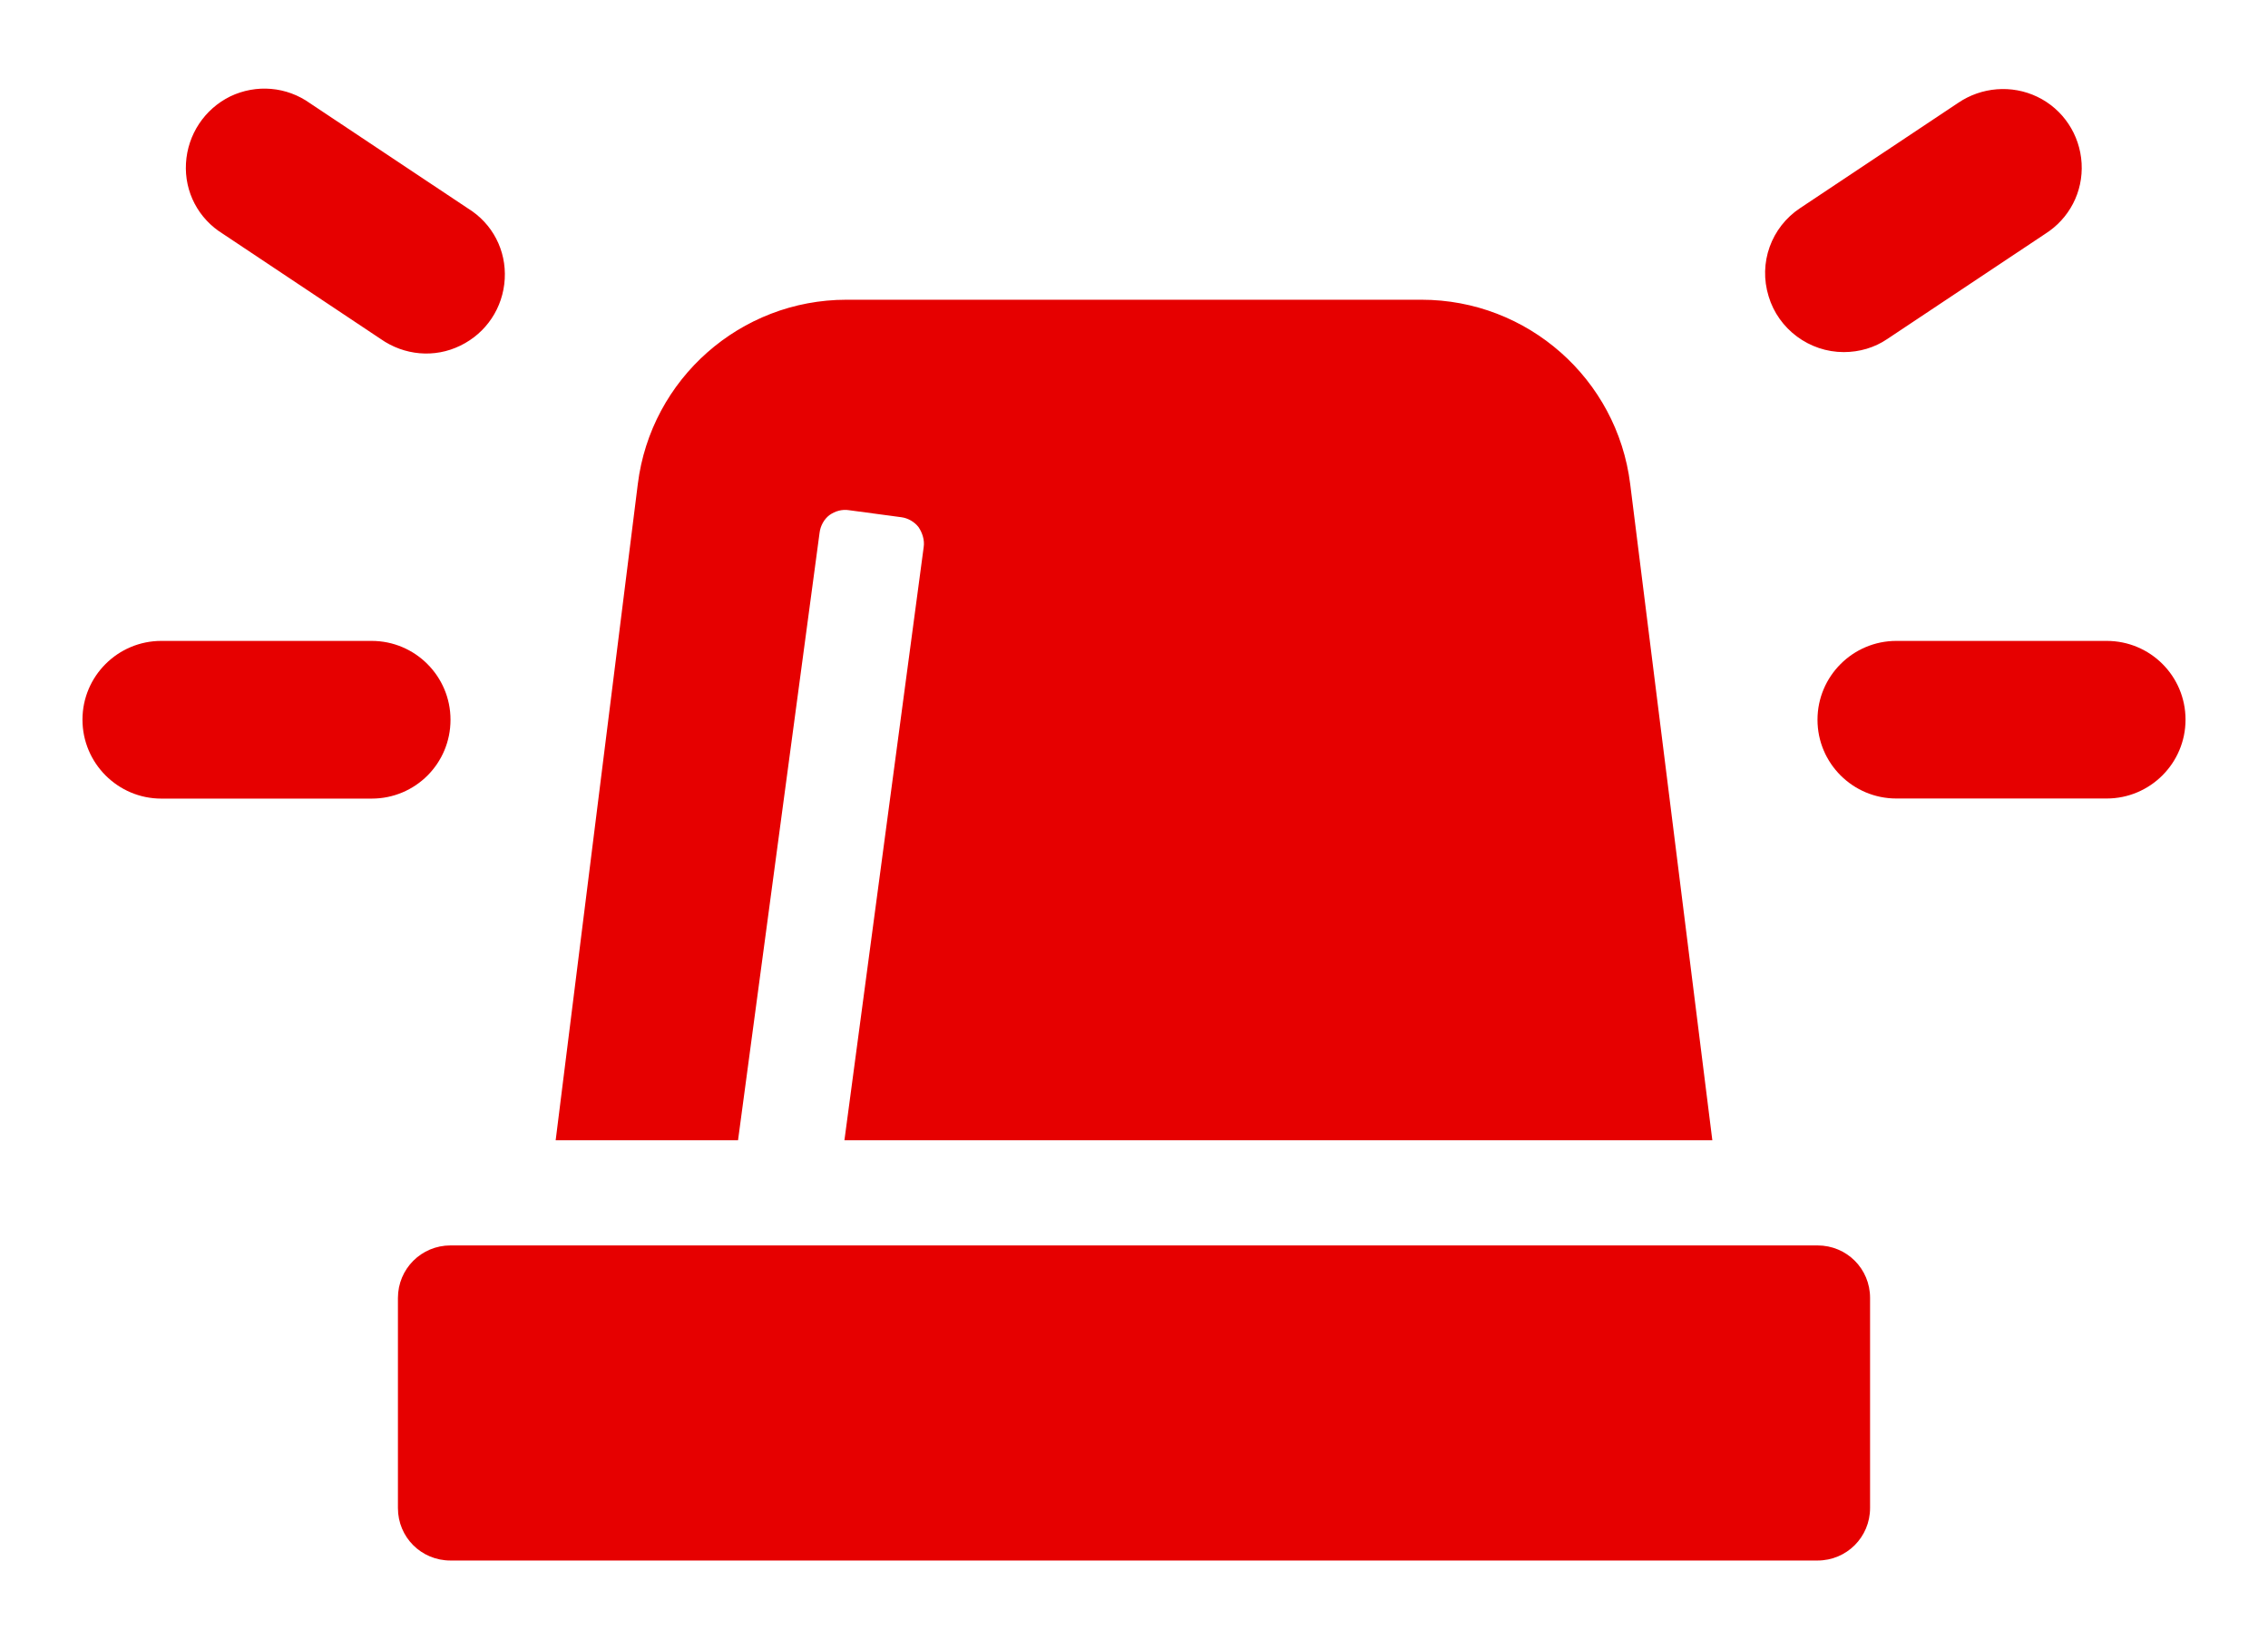 <svg width="22" height="16" viewBox="0 0 22 16" fill="none" xmlns="http://www.w3.org/2000/svg">
<path d="M7.95 5.169C7.958 5.102 7.993 5.038 8.045 4.998C8.101 4.958 8.169 4.939 8.236 4.95L8.743 5.018C8.806 5.026 8.87 5.062 8.91 5.114C8.947 5.169 8.97 5.24 8.96 5.307L8.191 11.063H16.61L15.813 4.695C15.686 3.675 14.817 2.908 13.789 2.908H8.211C7.183 2.908 6.314 3.675 6.187 4.695L5.39 11.063H7.159L7.95 5.169ZM17.885 3.416C18.036 3.416 18.184 3.373 18.307 3.289L19.837 2.27C20.072 2.122 20.208 1.863 20.192 1.584C20.176 1.306 20.012 1.059 19.762 0.939C19.514 0.82 19.22 0.844 18.993 0.999L17.463 2.018C17.18 2.205 17.056 2.552 17.156 2.875C17.251 3.193 17.55 3.416 17.885 3.416ZM3.693 3.289C3.92 3.448 4.214 3.477 4.466 3.353C4.717 3.231 4.88 2.986 4.896 2.707C4.912 2.429 4.778 2.169 4.539 2.022L3.009 1.003C2.78 0.839 2.486 0.815 2.234 0.935C1.984 1.058 1.82 1.305 1.804 1.584C1.788 1.862 1.924 2.122 2.163 2.269L3.693 3.289ZM4.37 6.983C4.37 6.561 4.027 6.218 3.605 6.218H1.565C1.143 6.218 0.8 6.56 0.8 6.982C0.8 7.404 1.143 7.748 1.565 7.748H3.605C4.029 7.748 4.37 7.407 4.37 6.983ZM20.435 6.218H18.395C17.973 6.218 17.63 6.561 17.63 6.983C17.63 7.405 17.973 7.747 18.395 7.747H20.435C20.857 7.747 21.2 7.404 21.2 6.982C21.2 6.56 20.859 6.218 20.435 6.218ZM17.63 12.083H4.37C4.087 12.083 3.86 12.31 3.86 12.593V14.631C3.86 14.914 4.086 15.14 4.37 15.14H17.63C17.913 15.14 18.14 14.913 18.14 14.63V12.592C18.14 12.309 17.914 12.083 17.63 12.083Z" fill="#E60000"/>
</svg>
